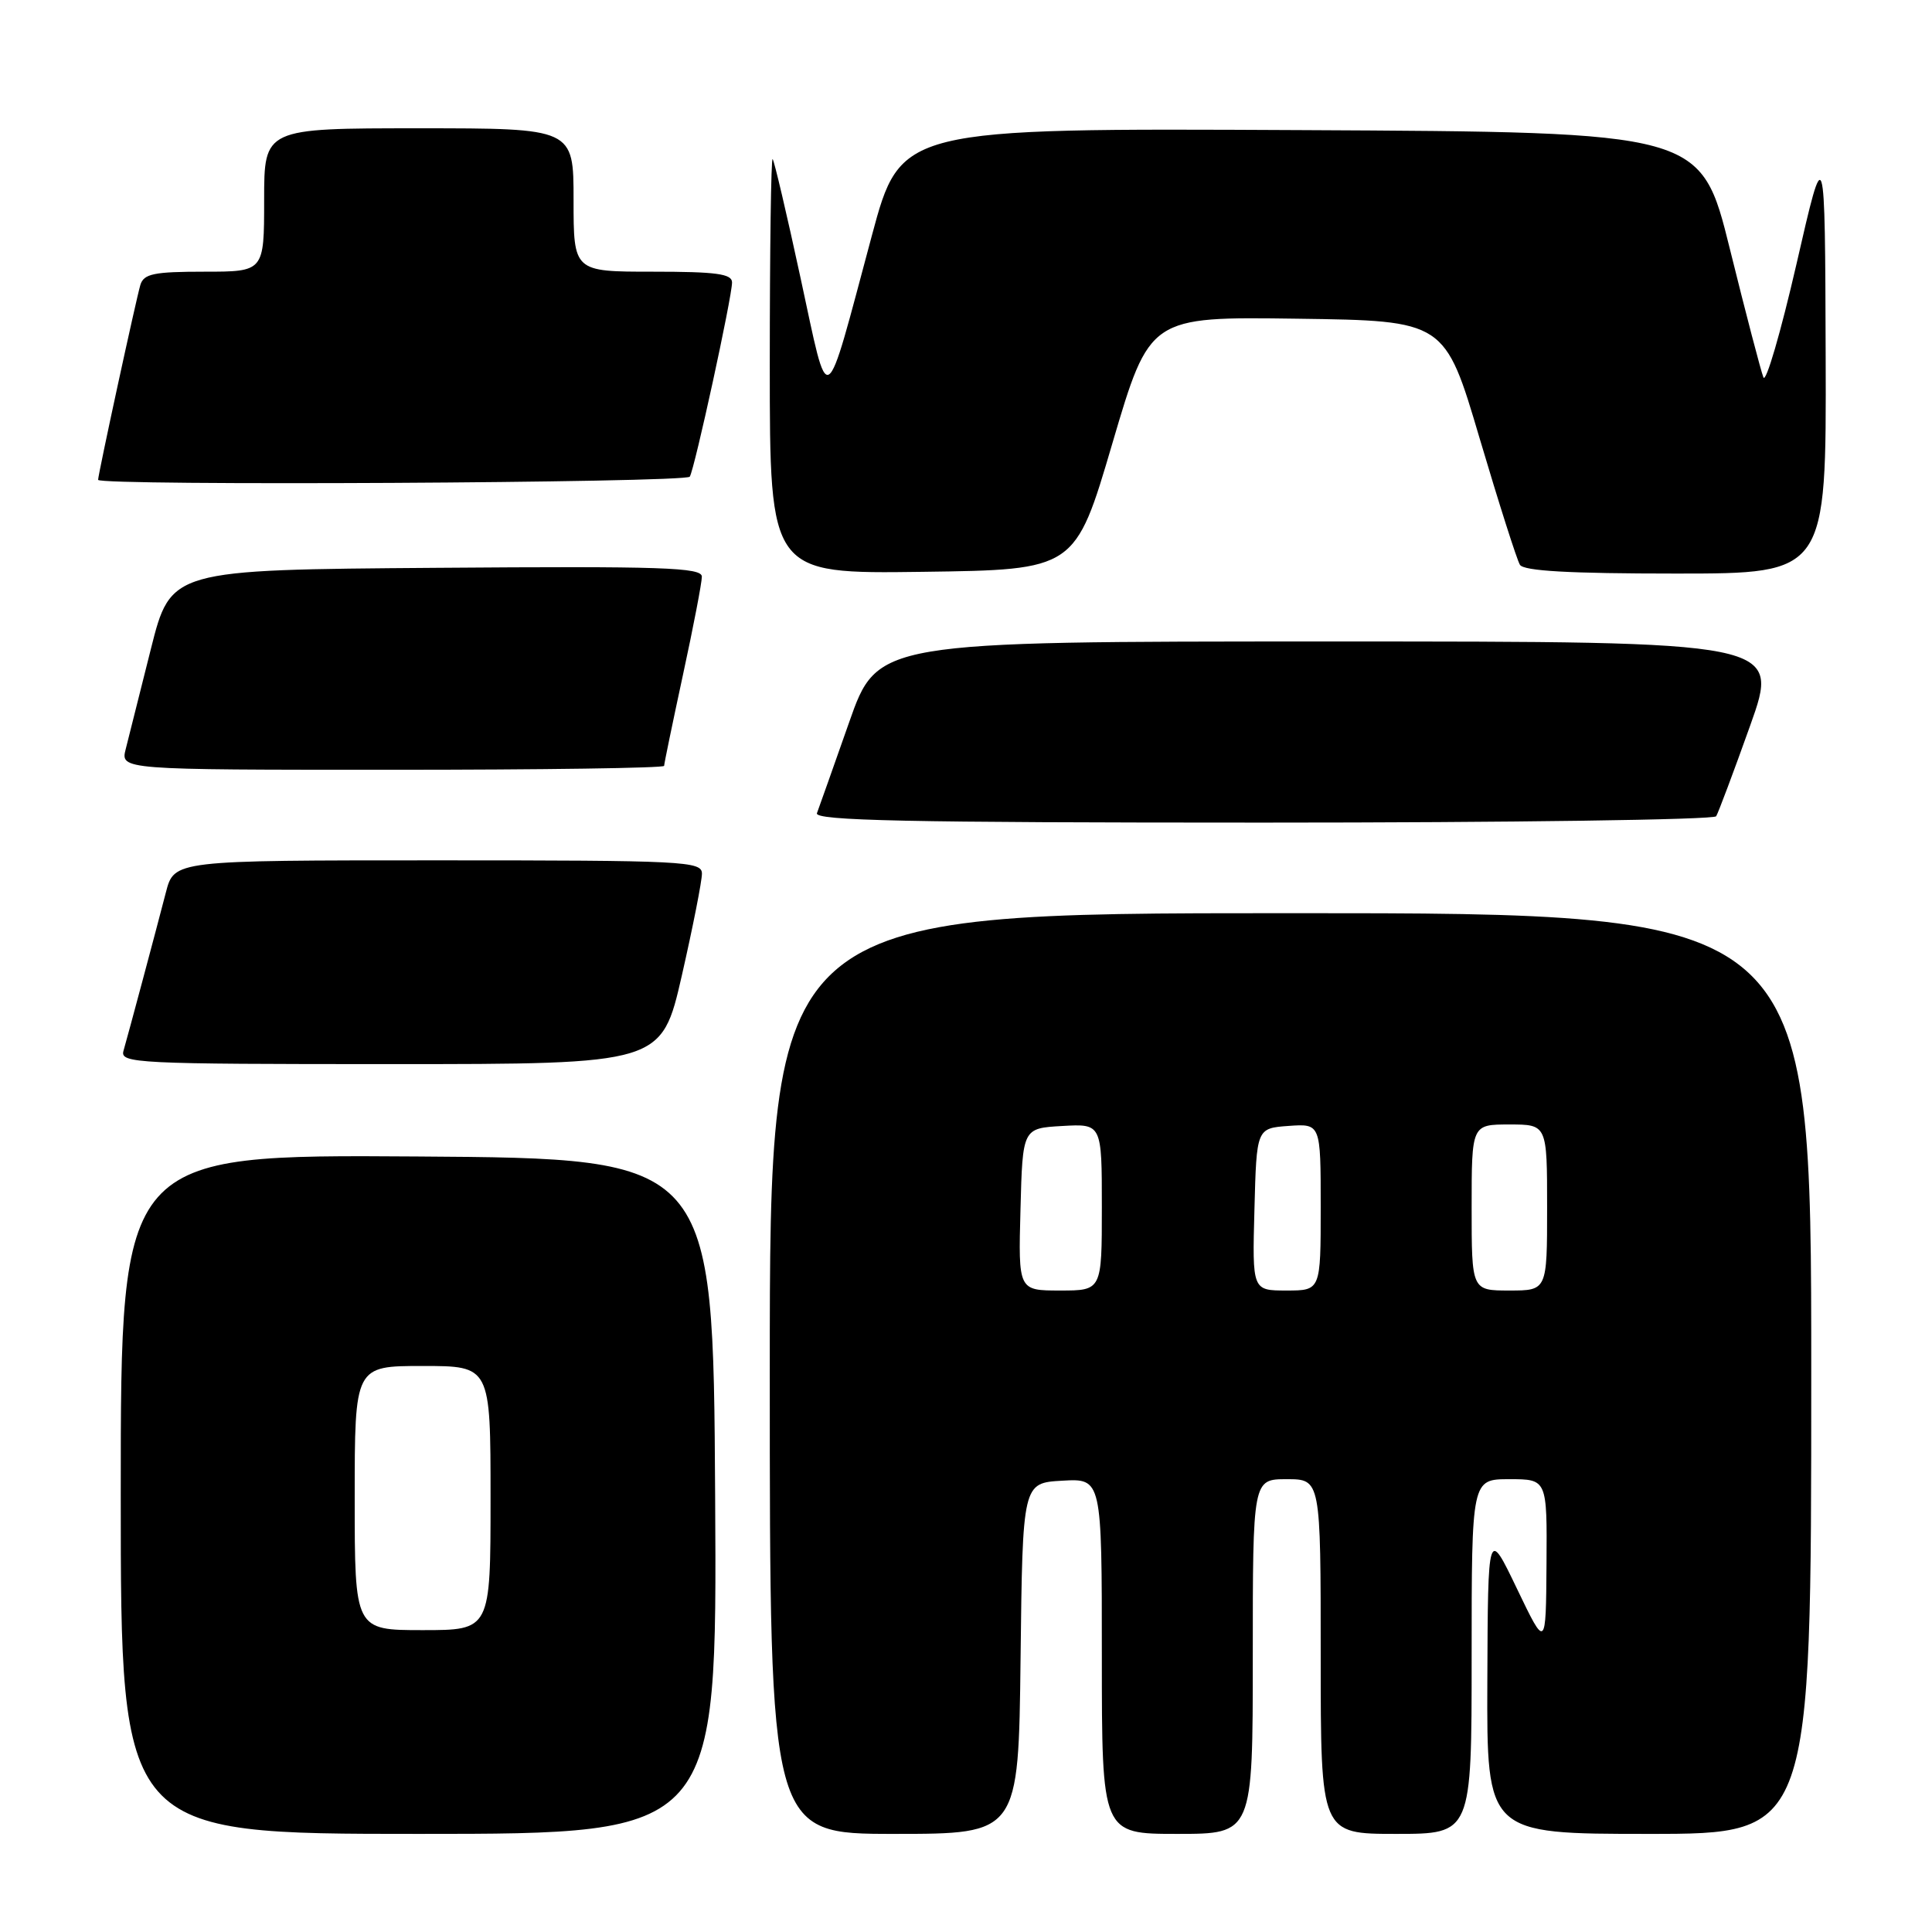 <?xml version="1.0" encoding="UTF-8" standalone="no"?>
<!DOCTYPE svg PUBLIC "-//W3C//DTD SVG 1.1//EN" "http://www.w3.org/Graphics/SVG/1.1/DTD/svg11.dtd" >
<svg xmlns="http://www.w3.org/2000/svg" xmlns:xlink="http://www.w3.org/1999/xlink" version="1.1" viewBox="0 0 256 256">
 <g >
 <path fill="currentColor"
d=" M 94.76 198.25 C 94.50 153.50 94.50 153.50 55.25 153.24 C 16.00 152.98 16.00 152.98 16.00 197.99 C 16.00 243.00 16.00 243.00 55.51 243.00 C 95.02 243.00 95.02 243.00 94.76 198.25 Z  M 135.23 219.75 C 135.50 196.50 135.50 196.50 140.75 196.20 C 146.00 195.90 146.00 195.90 146.00 219.45 C 146.00 243.00 146.00 243.00 156.00 243.00 C 166.00 243.00 166.00 243.00 166.00 219.50 C 166.00 196.00 166.00 196.00 170.50 196.00 C 175.00 196.00 175.00 196.00 175.00 219.50 C 175.00 243.00 175.00 243.00 185.00 243.00 C 195.00 243.00 195.00 243.00 195.00 219.50 C 195.00 196.00 195.00 196.00 200.00 196.00 C 205.00 196.00 205.00 196.00 204.92 207.25 C 204.84 218.50 204.84 218.50 201.00 210.50 C 197.16 202.50 197.16 202.50 197.08 222.75 C 197.00 243.00 197.00 243.00 218.50 243.00 C 240.00 243.00 240.00 243.00 240.00 182.00 C 240.00 121.00 240.00 121.00 171.00 121.00 C 102.00 121.00 102.00 121.00 102.00 182.00 C 102.00 243.00 102.00 243.00 118.48 243.00 C 134.96 243.00 134.96 243.00 135.23 219.75 Z  M 90.35 129.25 C 91.82 122.79 93.02 116.71 93.01 115.75 C 93.00 114.12 90.66 114.00 58.04 114.00 C 23.08 114.00 23.08 114.00 21.98 118.25 C 20.62 123.50 17.04 136.88 16.36 139.25 C 15.90 140.89 18.05 141.00 51.77 141.00 C 87.66 141.00 87.66 141.00 90.35 129.25 Z  M 227.40 108.16 C 227.68 107.70 229.71 102.30 231.90 96.16 C 235.88 85.00 235.88 85.00 176.08 85.00 C 116.27 85.00 116.27 85.00 112.50 95.75 C 110.42 101.66 108.51 107.06 108.25 107.75 C 107.88 108.74 120.11 109.00 167.33 109.00 C 200.09 109.00 227.11 108.62 227.40 108.16 Z  M 88.00 101.48 C 88.00 101.20 89.13 95.76 90.50 89.40 C 91.88 83.04 93.00 77.20 93.00 76.41 C 93.00 75.19 87.81 75.01 57.81 75.24 C 22.63 75.50 22.63 75.50 19.99 86.00 C 18.54 91.78 17.04 97.74 16.66 99.25 C 15.96 102.00 15.96 102.00 51.98 102.00 C 71.79 102.00 88.00 101.77 88.00 101.48 Z  M 147.40 58.73 C 152.34 41.96 152.34 41.96 171.89 42.23 C 191.45 42.50 191.45 42.50 196.06 58.09 C 198.60 66.66 201.00 74.20 201.40 74.84 C 201.91 75.66 207.97 76.00 222.06 76.00 C 242.00 76.00 242.00 76.00 241.91 47.25 C 241.82 18.50 241.82 18.50 238.04 35.00 C 235.95 44.08 233.98 50.83 233.66 50.00 C 233.33 49.17 231.33 41.53 229.22 33.00 C 225.38 17.50 225.38 17.50 172.36 17.24 C 119.35 16.98 119.35 16.98 115.52 31.24 C 109.13 55.04 109.92 54.57 106.08 36.84 C 104.26 28.40 102.59 21.31 102.38 21.08 C 102.17 20.85 102.00 33.13 102.00 48.35 C 102.00 76.04 102.00 76.04 122.23 75.77 C 142.47 75.50 142.47 75.50 147.40 58.73 Z  M 91.40 63.16 C 92.05 62.10 97.00 39.36 97.00 37.42 C 97.00 36.28 94.90 36.00 86.50 36.00 C 76.00 36.00 76.00 36.00 76.00 26.50 C 76.00 17.00 76.00 17.00 55.50 17.00 C 35.00 17.00 35.00 17.00 35.00 26.50 C 35.00 36.00 35.00 36.00 27.07 36.00 C 20.38 36.00 19.05 36.28 18.60 37.75 C 18.05 39.58 13.00 62.85 13.00 63.58 C 13.00 64.40 90.89 63.98 91.40 63.16 Z  M 47.00 198.50 C 47.00 181.00 47.00 181.00 56.00 181.00 C 65.00 181.00 65.00 181.00 65.00 198.50 C 65.00 216.00 65.00 216.00 56.00 216.00 C 47.00 216.00 47.00 216.00 47.00 198.50 Z  M 135.22 160.25 C 135.50 149.50 135.50 149.50 140.75 149.20 C 146.00 148.90 146.00 148.90 146.00 159.95 C 146.00 171.00 146.00 171.00 140.47 171.00 C 134.93 171.00 134.93 171.00 135.22 160.25 Z  M 166.22 160.25 C 166.50 149.50 166.50 149.50 170.75 149.19 C 175.00 148.89 175.00 148.89 175.00 159.94 C 175.00 171.00 175.00 171.00 170.47 171.00 C 165.93 171.00 165.93 171.00 166.22 160.25 Z  M 195.00 160.00 C 195.00 149.00 195.00 149.00 200.00 149.00 C 205.00 149.00 205.00 149.00 205.00 160.00 C 205.00 171.00 205.00 171.00 200.00 171.00 C 195.00 171.00 195.00 171.00 195.00 160.00 Z "/>
</g>
</svg>